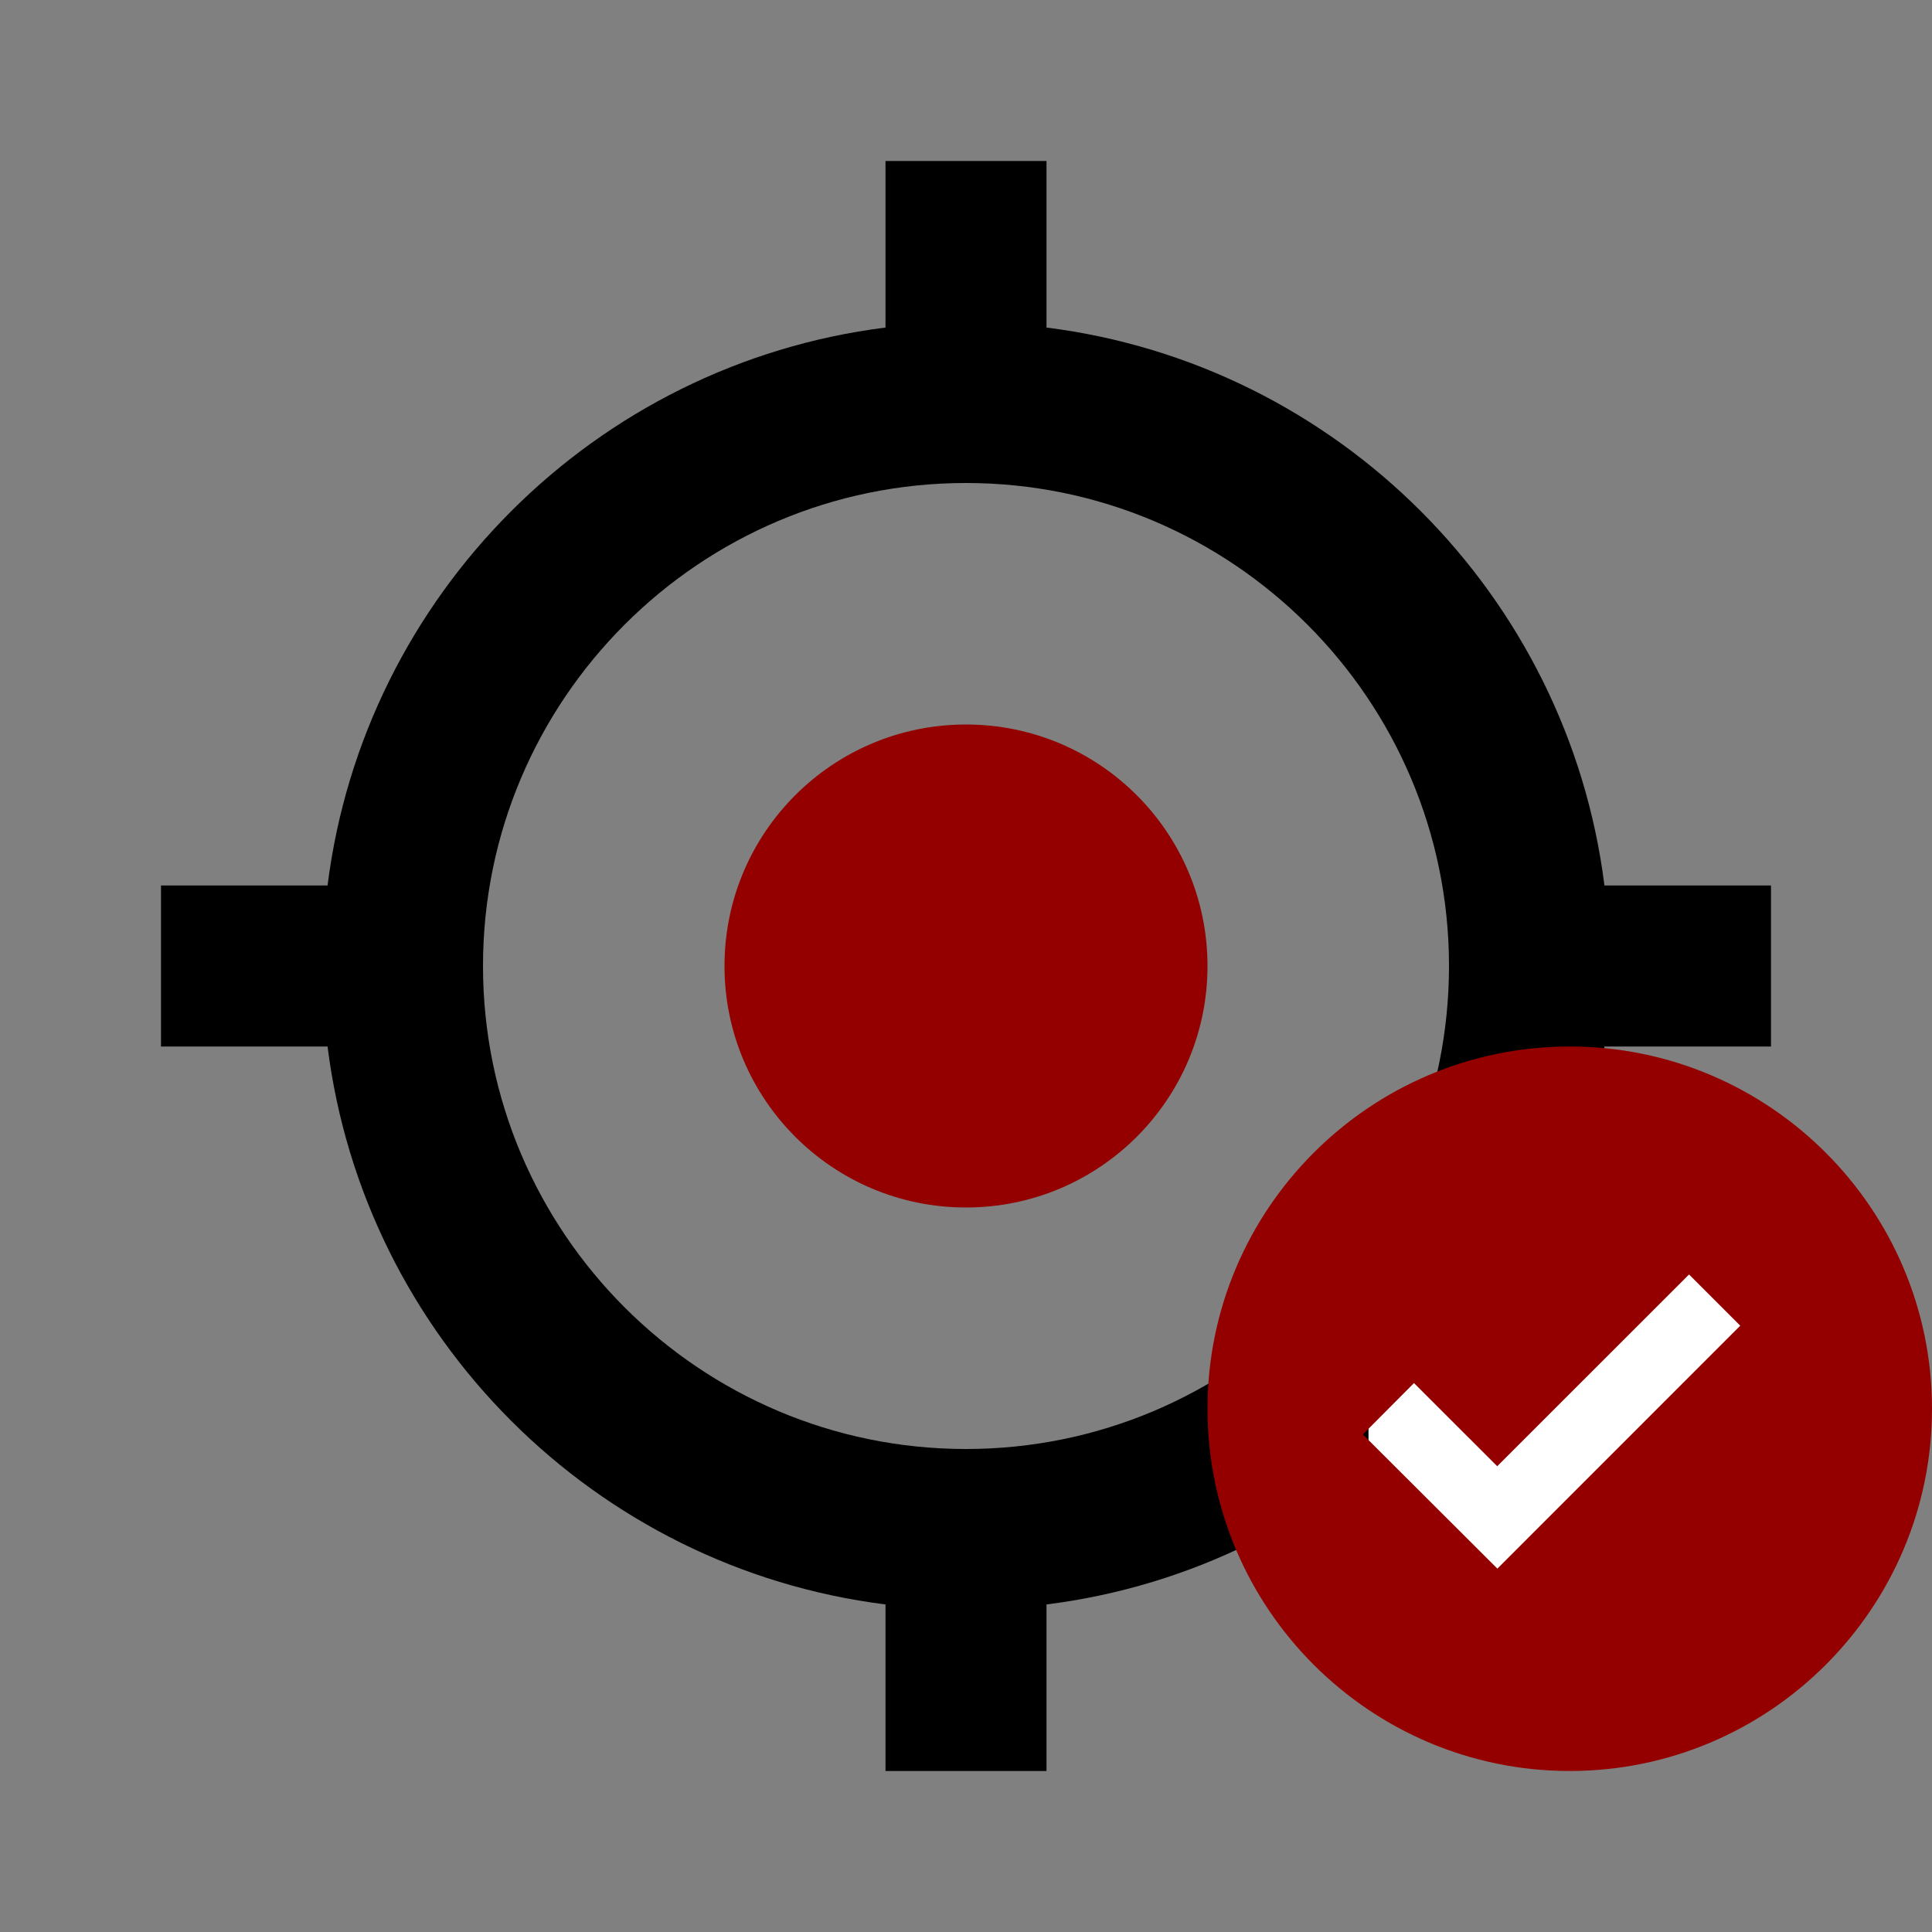 <svg width="24" height="24" viewBox="0 0 24 24" fill="none" xmlns="http://www.w3.org/2000/svg">
<rect x="0" y="0" width="24" height="24" fill="#808080" stroke="none"/>
<path d="M12 15C13.657 15 15 13.657 15 12C15 10.343 13.657 9 12 9C10.343 9 9 10.343 9 12C9 13.657 10.343 15 12 15Z" fill="#940000"/>
<path d="M13 4.069V2H11V4.069C7.389 4.522 4.522 7.389 4.069 11H2V13H4.069C4.522 16.611 7.388 19.478 11 19.931V22H13V19.931C16.611 19.478 19.478 16.612 19.931 13H22V11H19.931C19.478 7.389 16.611 4.522 13 4.069ZM12 18C8.691 18 6 15.309 6 12C6 8.691 8.691 6 12 6C15.309 6 18 8.691 18 12C18 15.309 15.309 18 12 18Z" fill="black"/>
<rect x="17" y="15" width="5" height="5" fill="white"/>
<path d="M19.5 13C17.019 13 15 15.019 15 17.5C15 19.981 17.019 22 19.5 22C21.981 22 24 19.981 24 17.5C24 15.019 21.981 13 19.5 13ZM18.601 19.486L16.93 17.819L17.565 17.181L18.599 18.214L20.982 15.832L21.618 16.468L18.601 19.486Z" fill="#940000"/>
</svg>
